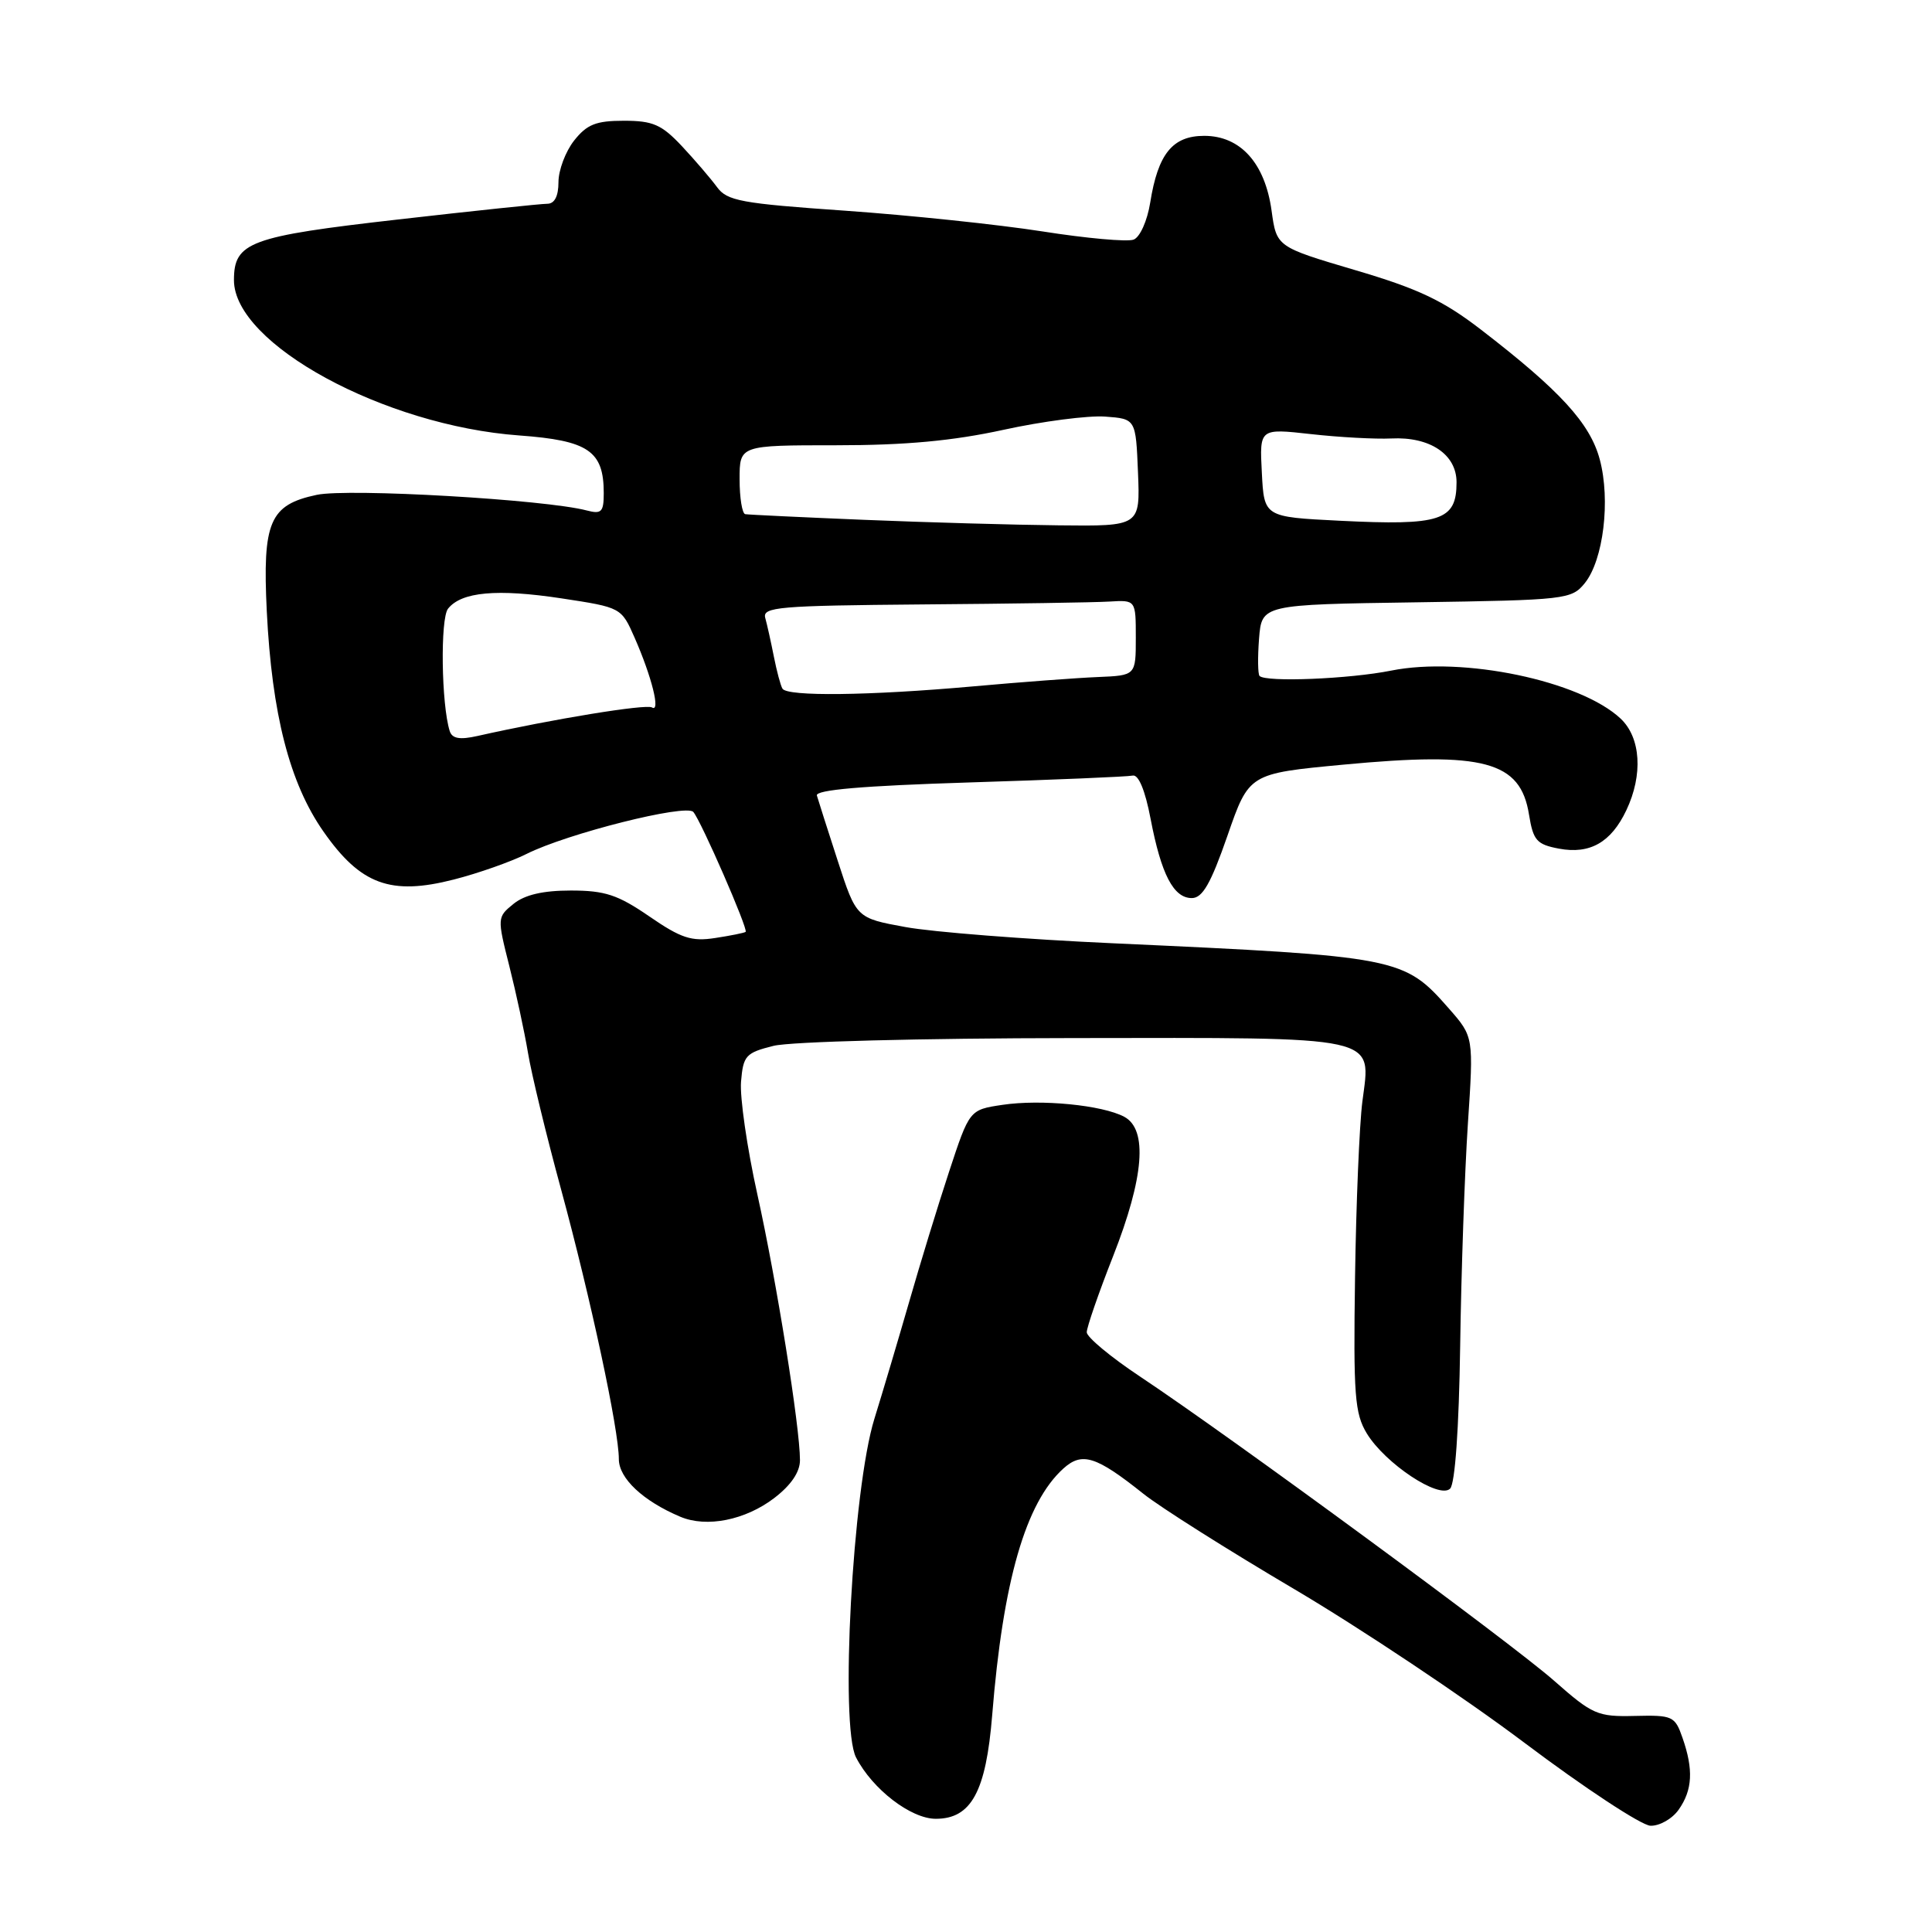 <?xml version="1.0" encoding="UTF-8" standalone="no"?>
<!DOCTYPE svg PUBLIC "-//W3C//DTD SVG 1.1//EN" "http://www.w3.org/Graphics/SVG/1.1/DTD/svg11.dtd" >
<svg xmlns="http://www.w3.org/2000/svg" xmlns:xlink="http://www.w3.org/1999/xlink" version="1.1" viewBox="0 0 256 256">
 <g >
 <path fill="currentColor"
d=" M 222.44 239.78 C 224.27 237.18 224.41 234.47 222.94 230.27 C 221.94 227.39 221.63 227.25 216.62 227.37 C 211.68 227.49 211.02 227.20 205.93 222.71 C 200.21 217.67 163.15 190.44 151.09 182.42 C 147.19 179.83 144.00 177.18 144.00 176.53 C 144.00 175.88 145.57 171.33 147.50 166.43 C 151.60 155.99 152.10 149.66 148.97 147.98 C 146.07 146.43 137.93 145.63 132.82 146.40 C 128.46 147.05 128.46 147.05 125.75 155.28 C 124.26 159.80 121.89 167.55 120.47 172.50 C 119.04 177.45 116.97 184.43 115.86 188.00 C 112.97 197.32 111.27 228.69 113.43 232.87 C 115.61 237.09 120.70 241.00 124.00 241.00 C 128.70 241.00 130.65 237.40 131.47 227.27 C 132.90 209.49 135.90 199.11 140.90 194.59 C 143.38 192.35 145.23 192.93 151.50 197.93 C 153.70 199.69 162.70 205.38 171.50 210.57 C 180.30 215.77 194.03 224.93 202.00 230.93 C 209.97 236.93 217.49 241.87 218.69 241.92 C 219.90 241.96 221.59 241.00 222.44 239.78 Z  M 102.59 198.50 C 104.81 196.80 106.00 195.06 106.00 193.48 C 106.00 189.09 102.89 169.69 100.36 158.29 C 98.99 152.12 98.02 145.39 98.19 143.33 C 98.48 139.87 98.81 139.50 102.50 138.58 C 104.76 138.02 122.02 137.57 142.10 137.55 C 183.43 137.50 181.65 137.11 180.52 145.97 C 180.13 149.01 179.69 159.48 179.55 169.23 C 179.32 184.87 179.51 187.30 181.11 189.94 C 183.54 193.93 190.71 198.69 192.15 197.25 C 192.80 196.60 193.32 189.31 193.48 178.34 C 193.62 168.53 194.08 155.30 194.50 148.94 C 195.27 137.38 195.27 137.38 191.99 133.64 C 186.02 126.84 185.40 126.72 147.50 124.99 C 135.95 124.47 123.57 123.50 119.98 122.84 C 113.47 121.65 113.47 121.65 111.01 114.08 C 109.66 109.91 108.41 106.01 108.24 105.41 C 108.02 104.66 114.35 104.12 128.39 103.68 C 139.65 103.33 149.41 102.92 150.09 102.77 C 150.86 102.60 151.74 104.72 152.46 108.50 C 153.87 115.87 155.50 119.00 157.92 119.00 C 159.34 119.00 160.44 117.08 162.64 110.75 C 165.50 102.50 165.50 102.50 178.00 101.32 C 196.64 99.56 201.47 100.86 202.60 107.93 C 203.16 111.37 203.61 111.89 206.57 112.45 C 210.68 113.22 213.48 111.62 215.50 107.36 C 217.73 102.66 217.42 97.74 214.74 95.22 C 209.40 90.20 193.84 86.95 184.33 88.86 C 178.79 89.97 167.76 90.42 166.90 89.57 C 166.67 89.33 166.64 87.11 166.83 84.63 C 167.19 80.11 167.19 80.11 187.69 79.81 C 207.54 79.51 208.24 79.43 210.00 77.26 C 212.46 74.20 213.42 66.29 211.98 60.89 C 210.70 56.09 206.72 51.75 196.21 43.66 C 191.21 39.81 187.91 38.25 179.56 35.79 C 169.15 32.71 169.15 32.71 168.49 27.91 C 167.62 21.62 164.37 18.00 159.57 18.00 C 155.37 18.00 153.44 20.38 152.41 26.84 C 152.02 29.27 151.05 31.43 150.21 31.75 C 149.38 32.07 143.93 31.58 138.10 30.66 C 132.27 29.75 120.53 28.52 112.00 27.92 C 98.18 26.96 96.34 26.62 95.00 24.78 C 94.17 23.65 92.08 21.21 90.35 19.36 C 87.67 16.51 86.52 16.00 82.67 16.00 C 78.97 16.00 77.77 16.48 76.07 18.63 C 74.93 20.08 74.00 22.56 74.00 24.13 C 74.00 26.00 73.48 27.00 72.52 27.00 C 71.71 27.00 62.82 27.93 52.77 29.08 C 33.07 31.32 31.00 32.08 31.00 37.12 C 31.00 45.57 50.90 56.40 68.80 57.70 C 77.97 58.37 80.00 59.75 80.00 65.34 C 80.00 67.85 79.70 68.15 77.75 67.64 C 72.26 66.19 46.19 64.68 41.97 65.57 C 35.73 66.89 34.77 69.13 35.35 81.00 C 36.03 94.63 38.37 103.76 42.85 110.17 C 47.77 117.22 51.76 118.69 60.14 116.54 C 63.36 115.72 67.69 114.19 69.75 113.16 C 75.11 110.46 90.91 106.48 91.87 107.59 C 92.91 108.80 99.18 123.17 98.80 123.48 C 98.63 123.61 96.82 123.98 94.77 124.29 C 91.63 124.78 90.24 124.32 86.04 121.43 C 81.86 118.56 80.17 118.00 75.63 118.00 C 71.95 118.00 69.53 118.56 68.04 119.77 C 65.88 121.52 65.87 121.61 67.49 128.02 C 68.39 131.58 69.50 136.75 69.96 139.50 C 70.41 142.25 72.38 150.39 74.34 157.58 C 78.28 172.08 82.00 189.45 82.00 193.34 C 82.00 195.89 85.22 198.90 90.15 200.98 C 93.64 202.45 98.75 201.43 102.59 198.50 Z  M 59.59 96.87 C 58.48 93.36 58.32 81.96 59.37 80.65 C 61.15 78.42 65.86 77.99 74.42 79.29 C 82.31 80.49 82.33 80.50 84.09 84.50 C 86.36 89.66 87.56 94.46 86.39 93.74 C 85.61 93.26 73.29 95.27 63.27 97.52 C 60.91 98.05 59.91 97.87 59.59 96.87 Z  M 103.68 91.25 C 103.43 90.84 102.92 88.92 102.54 87.00 C 102.16 85.08 101.65 82.77 101.40 81.88 C 101.00 80.43 103.15 80.25 122.22 80.09 C 133.93 80.00 145.07 79.83 147.00 79.71 C 150.50 79.50 150.50 79.50 150.50 84.50 C 150.50 89.50 150.50 89.50 145.50 89.71 C 142.75 89.82 135.25 90.38 128.83 90.96 C 115.13 92.18 104.30 92.31 103.68 91.25 Z  M 114.50 68.88 C 106.25 68.54 99.16 68.20 98.75 68.13 C 98.34 68.06 98.00 65.97 98.00 63.50 C 98.00 59.00 98.00 59.00 110.80 59.00 C 119.97 59.00 126.25 58.42 132.98 56.95 C 138.14 55.82 144.20 55.04 146.43 55.20 C 150.50 55.50 150.50 55.50 150.79 62.61 C 151.08 69.73 151.08 69.73 140.29 69.61 C 134.36 69.55 122.75 69.22 114.50 68.88 Z  M 177.50 69.00 C 167.50 68.50 167.50 68.50 167.20 62.63 C 166.89 56.76 166.89 56.76 173.70 57.52 C 177.44 57.94 182.23 58.20 184.35 58.10 C 189.48 57.84 193.00 60.21 193.00 63.90 C 193.00 68.99 190.94 69.67 177.50 69.00 Z "/>
</g>
</svg>